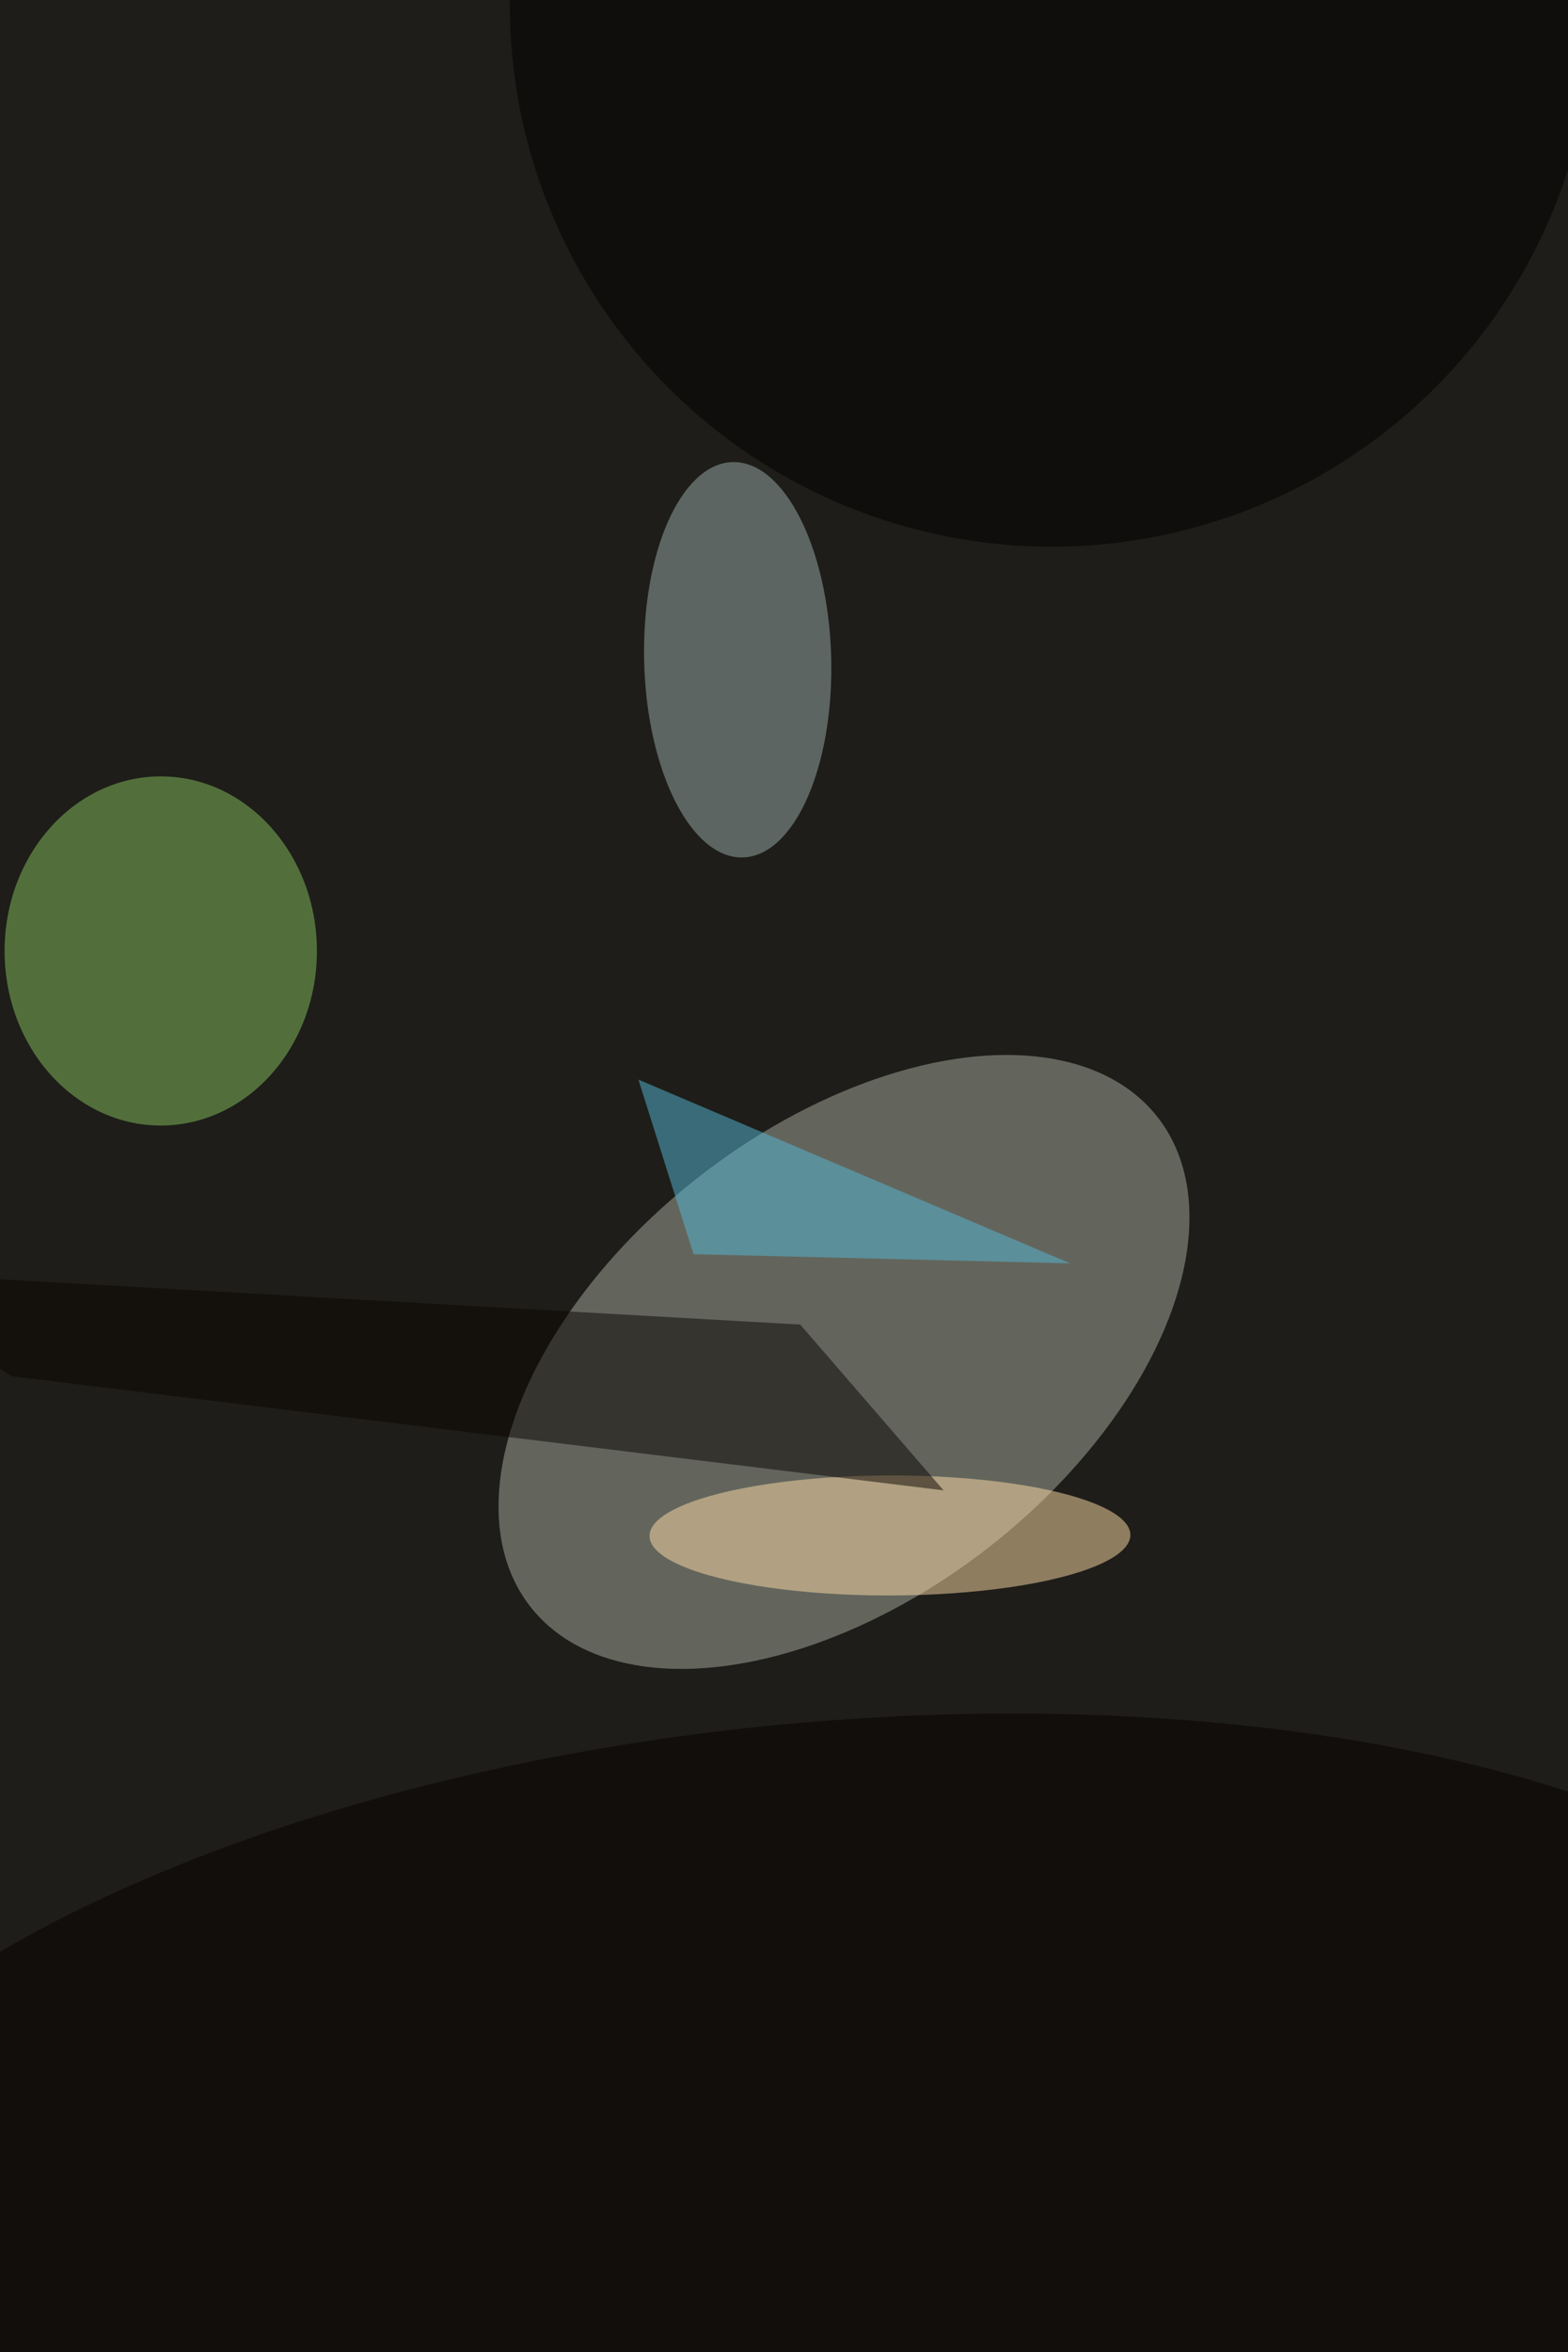 <svg xmlns="http://www.w3.org/2000/svg" viewBox="0 0 2990 4484"><filter id="b"><feGaussianBlur stdDeviation="12" /></filter><path d="M0 0h2990v4484H0z" fill="#1e1d19" /><g filter="url(#b)" transform="scale(17.516) translate(0.5 0.5)"><g transform="translate(91.382 147.729) rotate(142.075) scale(43.306 25.602)"><ellipse fill="#a8ada0" fill-opacity=".502" cx="0" cy="0" rx="1" ry="1" /></g><g transform="translate(79.808 71.307) rotate(-1.48) scale(10.183 21.52)"><ellipse fill="#99aeac" fill-opacity=".502" cx="0" cy="0" rx="1" ry="1" /></g><ellipse fill="#85c15e" fill-opacity=".502" cx="17" cy="103" rx="17" ry="19" /><g transform="translate(96.386 166.614) rotate(269.88) scale(6.532 26.174)"><ellipse fill="#ffdda7" fill-opacity=".502" cx="0" cy="0" rx="1" ry="1" /></g><g transform="translate(90.17 241.816) rotate(84.681) scale(54.902 121.718)"><ellipse fill="#040000" fill-opacity=".502" cx="0" cy="0" rx="1" ry="1" /></g><ellipse fill="#000" fill-opacity=".502" cx="114" cy="0" rx="59" ry="59" /><path fill="#55b9d8" fill-opacity=".502" d="M75 136l-6-19 47 20z" /><path fill="#0a0500" fill-opacity=".502" d="M86.618 143.66-16 137.86.696 149.269 102.223 161.706z" /></g></svg>